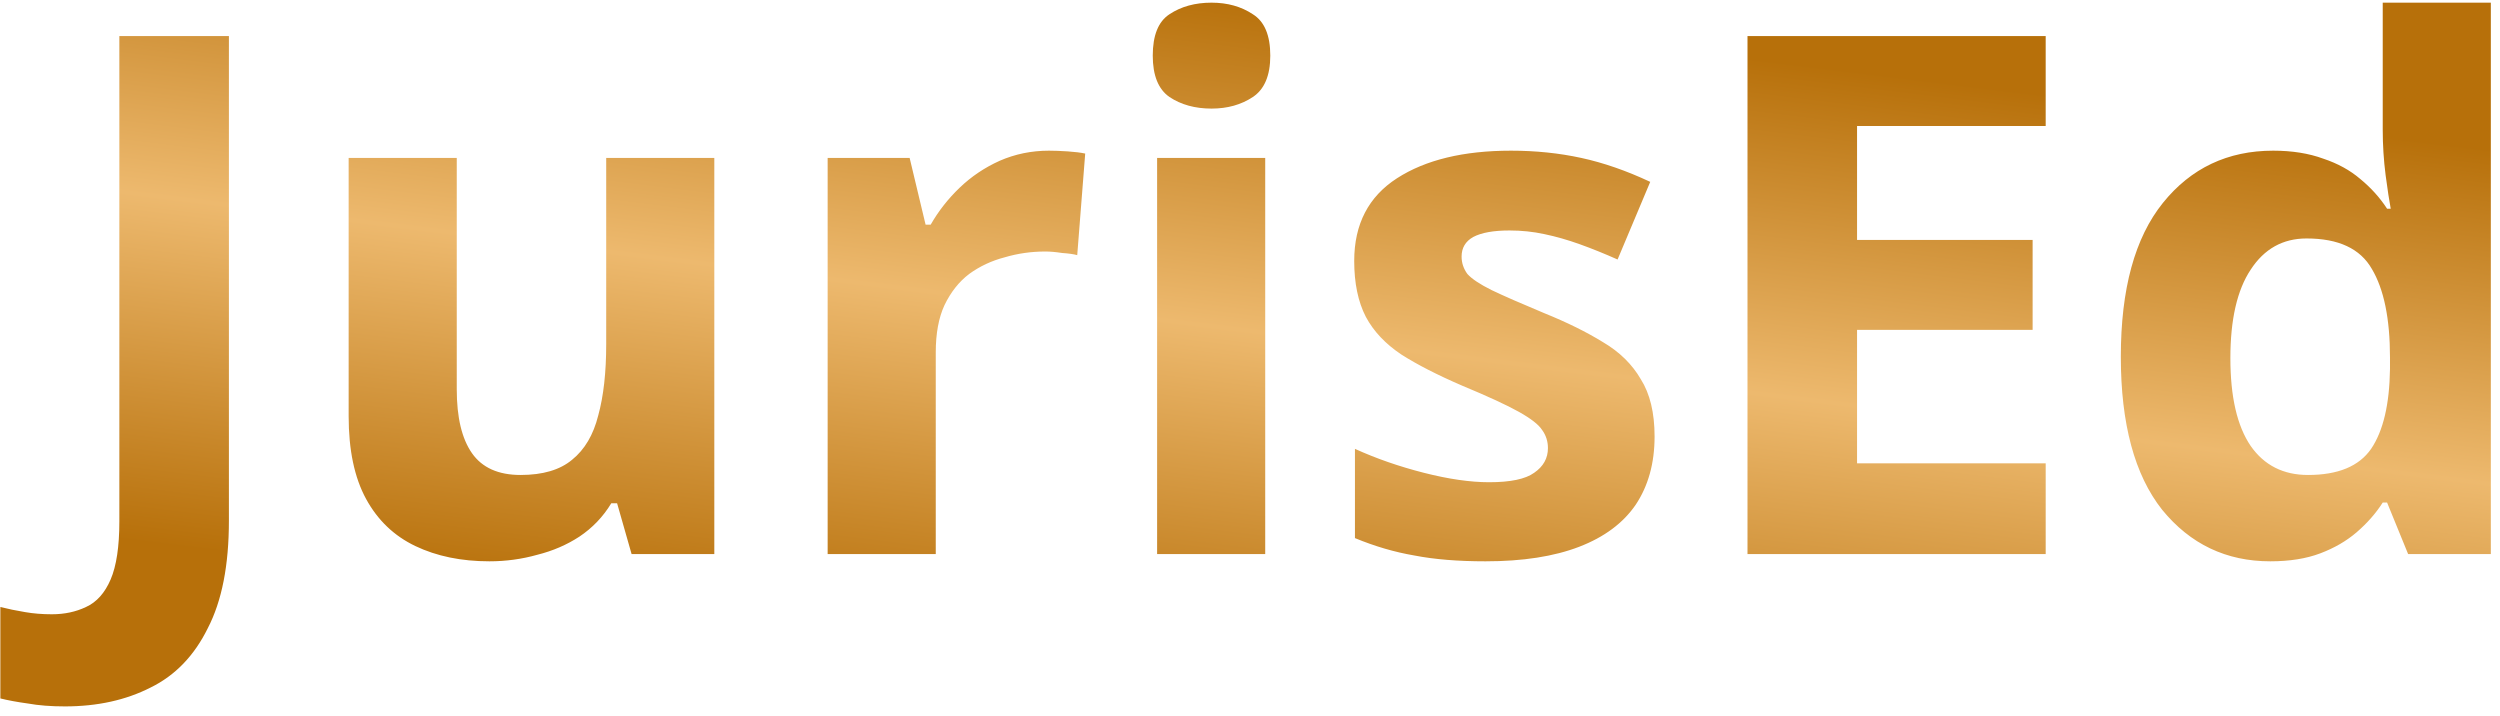 <svg width="185" height="53" viewBox="0 0 185 53" fill="none" xmlns="http://www.w3.org/2000/svg">
<path d="M4.805 52.274C3.767 52.274 2.855 52.203 2.067 52.06C1.28 51.952 0.6 51.827 0.027 51.684V44.919C0.6 45.062 1.208 45.188 1.852 45.295C2.461 45.402 3.123 45.456 3.839 45.456C4.77 45.456 5.611 45.277 6.362 44.919C7.15 44.561 7.758 43.881 8.188 42.879C8.617 41.877 8.832 40.445 8.832 38.584V2.667H16.939V38.53C16.939 41.823 16.42 44.472 15.382 46.476C14.38 48.516 12.966 49.984 11.14 50.879C9.315 51.809 7.203 52.274 4.805 52.274ZM52.859 11.687V41H46.738L45.665 37.242H45.235C44.627 38.244 43.839 39.067 42.873 39.712C41.942 40.32 40.904 40.767 39.759 41.054C38.614 41.376 37.432 41.537 36.216 41.537C34.14 41.537 32.314 41.161 30.739 40.409C29.165 39.658 27.948 38.495 27.089 36.92C26.23 35.345 25.8 33.305 25.8 30.799V11.687H33.8V28.813C33.8 30.889 34.175 32.464 34.927 33.537C35.679 34.611 36.878 35.148 38.524 35.148C40.171 35.148 41.441 34.772 42.336 34.021C43.267 33.269 43.911 32.177 44.269 30.746C44.663 29.314 44.859 27.56 44.859 25.484V11.687H52.859ZM77.621 11.15C78.015 11.15 78.48 11.168 79.017 11.203C79.554 11.239 79.983 11.293 80.305 11.364L79.715 18.881C79.464 18.809 79.088 18.755 78.588 18.72C78.122 18.648 77.711 18.612 77.353 18.612C76.315 18.612 75.312 18.755 74.346 19.042C73.38 19.292 72.503 19.704 71.715 20.276C70.964 20.849 70.355 21.619 69.89 22.585C69.46 23.516 69.246 24.679 69.246 26.075V41H61.246V11.687H67.313L68.494 16.626H68.87C69.443 15.624 70.159 14.711 71.017 13.888C71.876 13.064 72.861 12.402 73.97 11.901C75.116 11.4 76.333 11.15 77.621 11.15ZM93.626 11.687V41H85.626V11.687H93.626ZM89.653 0.197C90.834 0.197 91.854 0.484 92.713 1.056C93.572 1.593 94.001 2.613 94.001 4.116C94.001 5.584 93.572 6.604 92.713 7.177C91.854 7.749 90.834 8.036 89.653 8.036C88.436 8.036 87.398 7.749 86.539 7.177C85.716 6.604 85.304 5.584 85.304 4.116C85.304 2.613 85.716 1.593 86.539 1.056C87.398 0.484 88.436 0.197 89.653 0.197ZM122.439 32.303C122.439 34.271 121.974 35.953 121.043 37.349C120.113 38.709 118.717 39.747 116.856 40.463C114.994 41.179 112.686 41.537 109.93 41.537C107.89 41.537 106.136 41.394 104.668 41.107C103.201 40.857 101.733 40.427 100.266 39.819V33.215C101.841 33.931 103.541 34.522 105.366 34.987C107.192 35.452 108.802 35.685 110.198 35.685C111.773 35.685 112.883 35.452 113.527 34.987C114.207 34.522 114.547 33.913 114.547 33.162C114.547 32.66 114.404 32.213 114.117 31.819C113.867 31.426 113.294 30.978 112.399 30.477C111.505 29.976 110.109 29.332 108.212 28.544C106.386 27.757 104.883 26.988 103.702 26.236C102.521 25.448 101.644 24.518 101.071 23.444C100.499 22.334 100.212 20.957 100.212 19.31C100.212 16.59 101.268 14.55 103.38 13.19C105.492 11.83 108.301 11.15 111.809 11.15C113.634 11.15 115.37 11.329 117.017 11.687C118.663 12.044 120.363 12.635 122.117 13.458L119.701 19.203C118.735 18.773 117.804 18.397 116.909 18.075C116.014 17.753 115.138 17.503 114.279 17.324C113.455 17.145 112.596 17.055 111.701 17.055C110.52 17.055 109.626 17.216 109.017 17.538C108.444 17.861 108.158 18.344 108.158 18.988C108.158 19.453 108.301 19.883 108.588 20.276C108.91 20.634 109.5 21.028 110.359 21.458C111.254 21.887 112.561 22.46 114.279 23.176C115.961 23.856 117.41 24.572 118.627 25.323C119.844 26.039 120.775 26.952 121.419 28.061C122.099 29.135 122.439 30.549 122.439 32.303ZM151.381 41H129.315V2.667H151.381V9.324H137.422V17.753H150.414V24.41H137.422V34.289H151.381V41ZM168.001 41.537C164.744 41.537 162.077 40.266 160.001 37.725C157.961 35.148 156.941 31.372 156.941 26.397C156.941 21.386 157.979 17.592 160.055 15.015C162.131 12.438 164.851 11.15 168.215 11.15C169.611 11.15 170.846 11.346 171.92 11.74C172.994 12.098 173.906 12.599 174.658 13.243C175.445 13.888 176.108 14.621 176.644 15.445H176.913C176.806 14.872 176.68 14.049 176.537 12.975C176.394 11.865 176.322 10.738 176.322 9.593V0.197H184.322V41H178.201L176.644 37.188H176.322C175.821 37.976 175.177 38.709 174.39 39.389C173.638 40.034 172.743 40.553 171.705 40.946C170.667 41.34 169.432 41.537 168.001 41.537ZM170.792 35.148C173.012 35.148 174.569 34.504 175.463 33.215C176.358 31.891 176.823 29.922 176.859 27.31V26.451C176.859 23.587 176.412 21.404 175.517 19.901C174.658 18.397 173.047 17.646 170.685 17.646C168.931 17.646 167.553 18.415 166.551 19.954C165.549 21.458 165.048 23.641 165.048 26.504C165.048 29.368 165.549 31.533 166.551 33.001C167.553 34.432 168.967 35.148 170.792 35.148Z" fill="url(#paint0_linear_1819_231)"/>
<defs>
<linearGradient id="paint0_linear_1819_231" x1="97.061" y1="0.285" x2="90.921" y2="50.066" gradientUnits="userSpaceOnUse">
<stop stop-color="#B7700A"/>
<stop offset="0.49" stop-color="#EDB96E"/>
<stop offset="1" stop-color="#B7700A"/>
</linearGradient>
</defs>
</svg>
